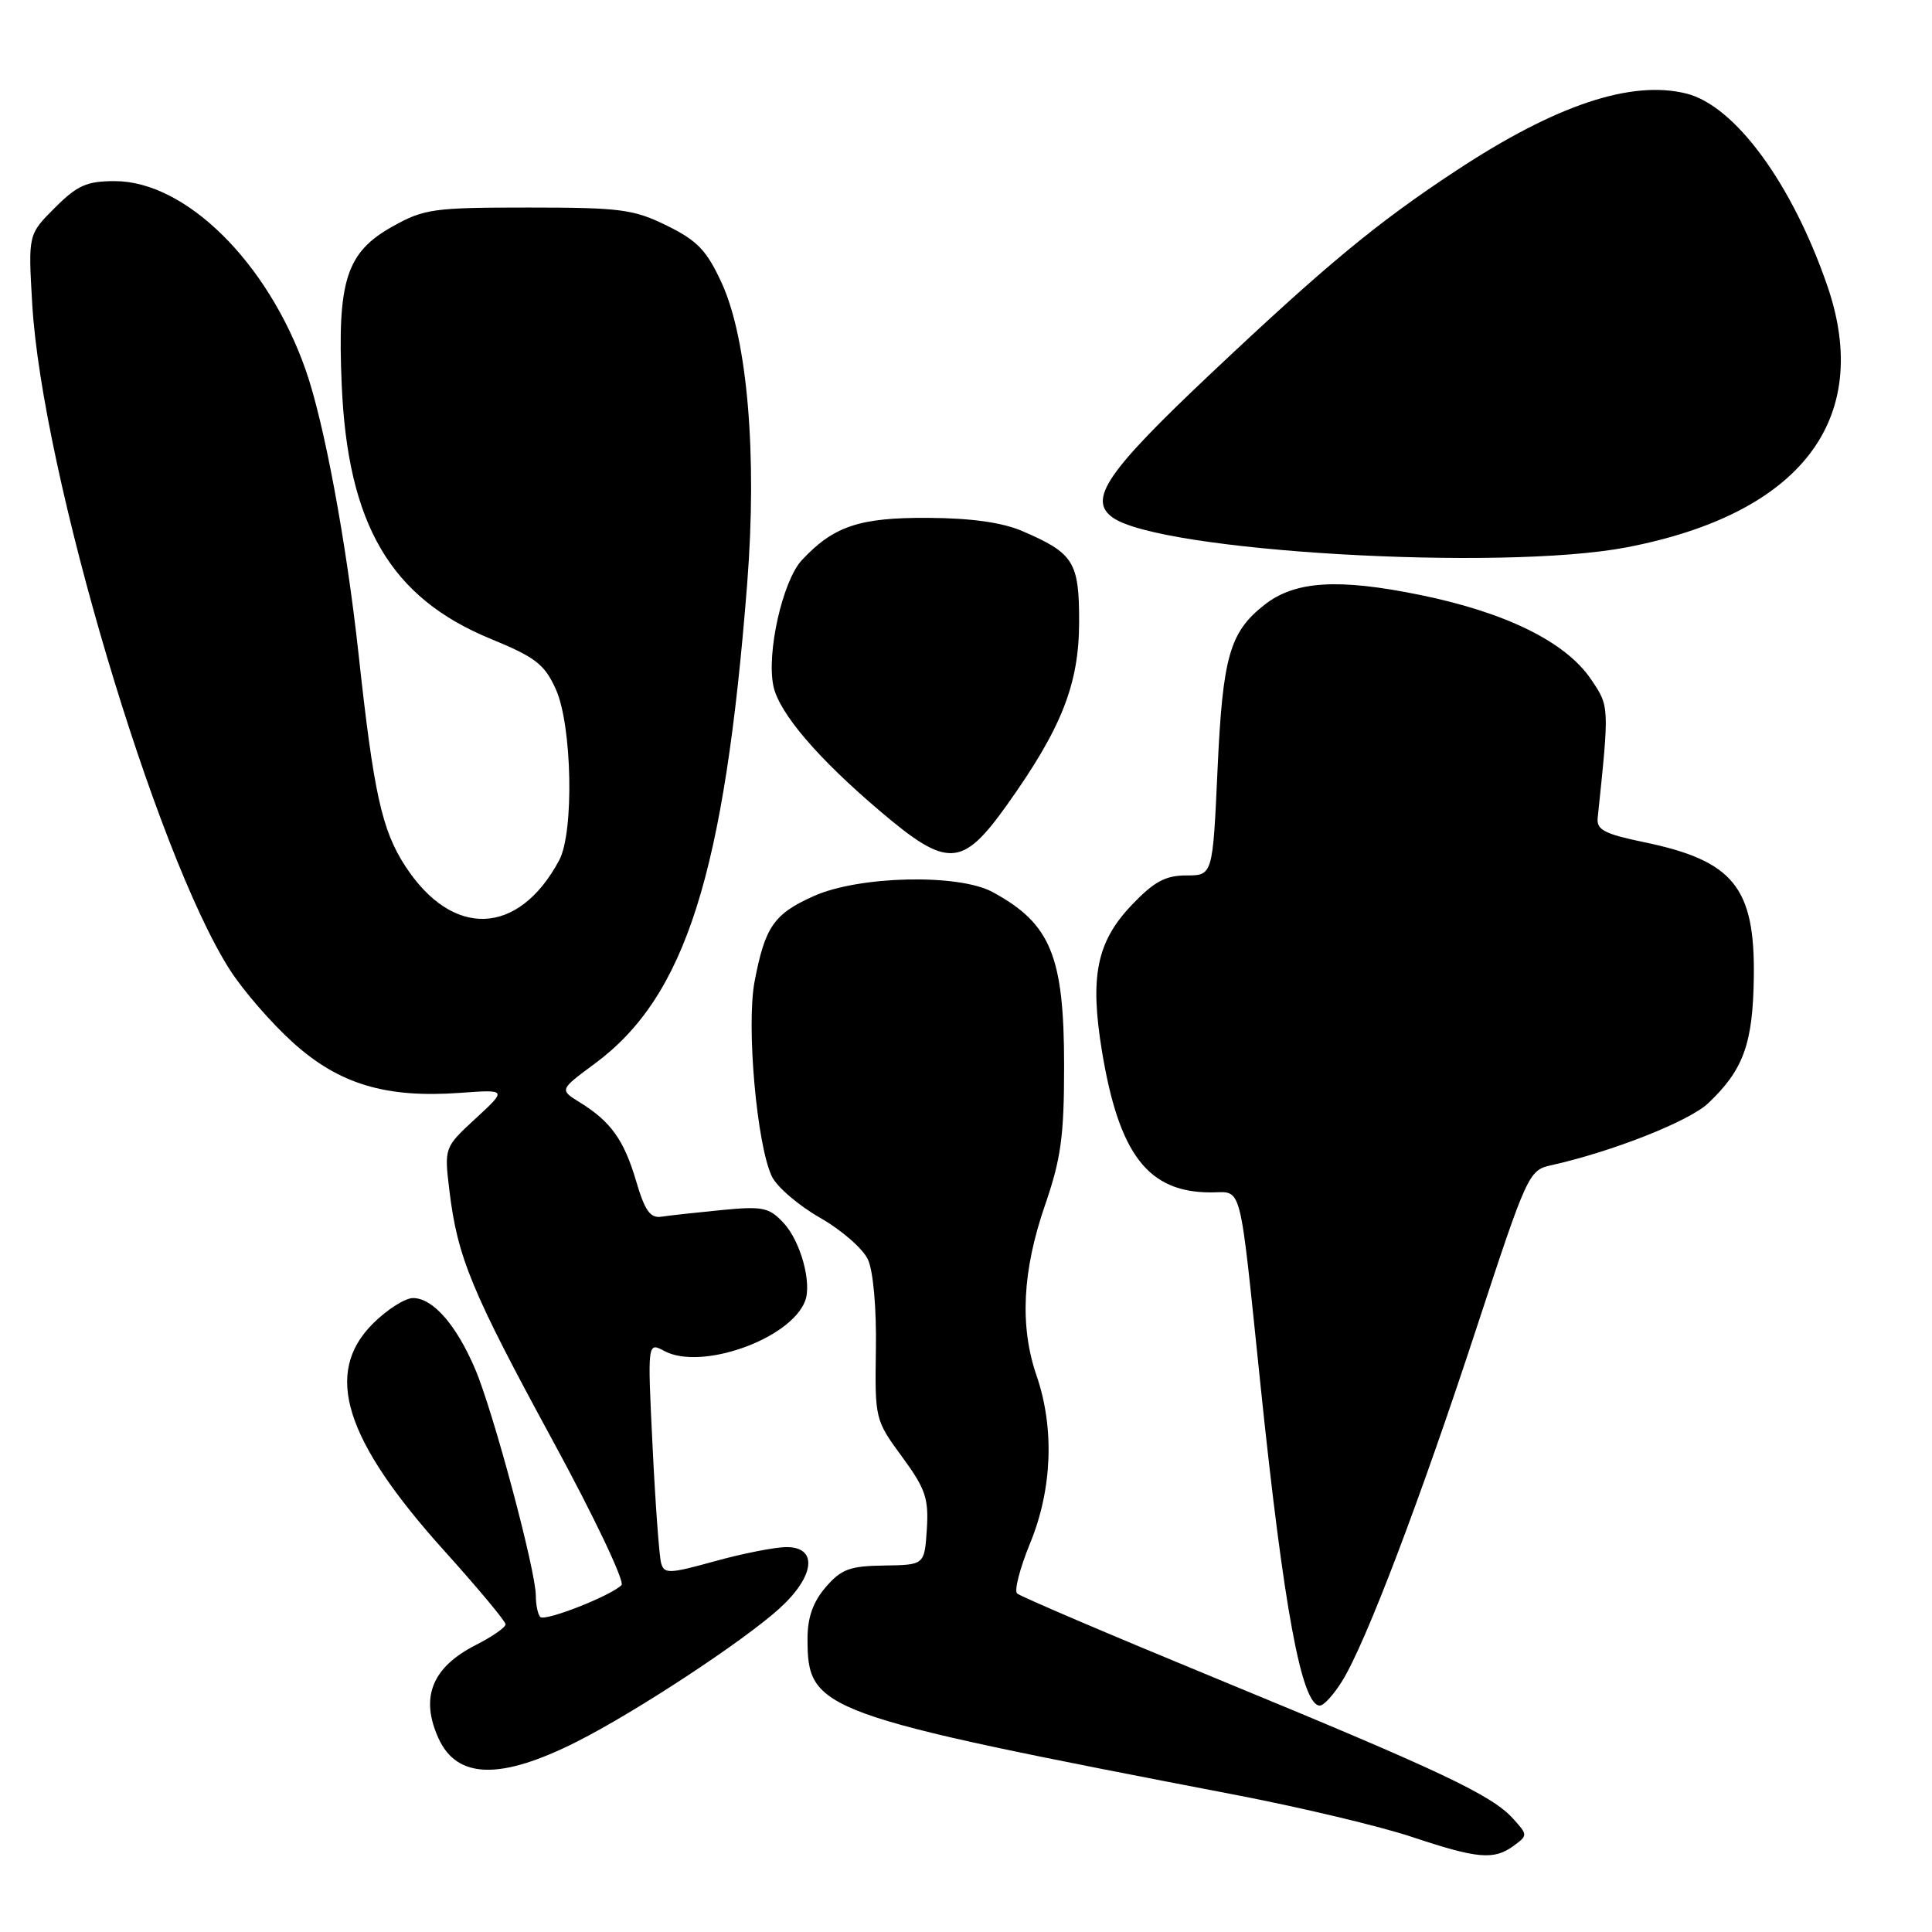 <?xml version="1.0" encoding="UTF-8" standalone="no"?>
<!DOCTYPE svg PUBLIC "-//W3C//DTD SVG 1.1//EN" "http://www.w3.org/Graphics/SVG/1.1/DTD/svg11.dtd" >
<svg xmlns="http://www.w3.org/2000/svg" xmlns:xlink="http://www.w3.org/1999/xlink" version="1.1" viewBox="0 0 256 256">
 <g >
 <path fill="currentColor"
d=" M 200.55 244.59 C 202.45 243.20 202.45 243.15 200.49 240.98 C 197.66 237.85 190.95 234.68 161.50 222.55 C 147.20 216.66 135.17 211.53 134.77 211.14 C 134.37 210.76 135.15 207.76 136.50 204.47 C 139.43 197.34 139.74 189.23 137.35 182.28 C 135.10 175.74 135.46 168.40 138.47 159.69 C 140.59 153.55 141.00 150.53 141.00 141.24 C 141.00 126.66 139.22 122.36 131.50 118.19 C 126.97 115.75 113.83 116.05 107.84 118.73 C 102.55 121.09 101.36 122.80 99.98 130.09 C 98.88 135.93 100.28 151.74 102.28 155.89 C 102.95 157.28 105.82 159.74 108.66 161.36 C 111.50 162.98 114.36 165.47 115.01 166.90 C 115.71 168.42 116.15 173.38 116.06 178.81 C 115.92 188.02 115.96 188.17 119.52 193.02 C 122.64 197.27 123.07 198.55 122.81 202.64 C 122.50 207.36 122.50 207.36 117.16 207.44 C 112.60 207.50 111.47 207.92 109.41 210.31 C 107.73 212.26 107.00 214.33 107.00 217.12 C 107.00 226.68 108.36 227.17 164.02 237.89 C 172.56 239.54 182.91 242.01 187.02 243.38 C 195.78 246.30 197.94 246.50 200.55 244.59 Z  M 76.44 230.78 C 84.20 226.87 98.41 217.53 103.25 213.16 C 107.96 208.90 108.43 205.00 104.23 205.00 C 102.70 205.00 98.44 205.84 94.75 206.86 C 88.66 208.55 88.00 208.57 87.60 207.11 C 87.35 206.22 86.84 199.27 86.47 191.66 C 85.79 177.81 85.79 177.81 88.04 179.02 C 92.93 181.64 104.75 177.43 106.68 172.39 C 107.60 169.99 106.08 164.46 103.83 162.05 C 101.91 159.98 101.08 159.81 95.60 160.34 C 92.24 160.67 88.66 161.06 87.63 161.22 C 86.16 161.44 85.44 160.42 84.29 156.50 C 82.68 151.04 80.93 148.60 76.81 146.06 C 74.13 144.40 74.13 144.40 78.81 140.94 C 90.84 132.06 96.00 115.79 99.01 77.28 C 100.34 60.27 99.04 44.96 95.64 37.52 C 93.65 33.19 92.42 31.89 88.37 29.90 C 83.96 27.73 82.23 27.50 70.00 27.50 C 57.43 27.50 56.19 27.67 52.00 30.02 C 45.88 33.44 44.68 37.19 45.28 51.00 C 46.07 69.50 51.75 79.19 64.99 84.64 C 70.96 87.09 72.16 88.02 73.65 91.33 C 75.81 96.12 76.09 110.29 74.09 114.00 C 68.69 124.06 59.93 124.37 53.68 114.73 C 50.59 109.97 49.51 105.06 47.51 86.66 C 45.87 71.66 42.94 55.92 40.48 48.95 C 35.47 34.74 24.59 24.00 15.20 24.00 C 11.50 24.00 10.24 24.56 7.27 27.53 C 3.73 31.07 3.73 31.07 4.27 40.28 C 5.57 62.51 20.57 113.03 30.46 128.51 C 32.22 131.26 36.01 135.62 38.87 138.19 C 44.96 143.67 51.15 145.52 60.96 144.81 C 67.19 144.36 67.19 144.36 63.03 148.20 C 58.86 152.05 58.86 152.05 59.55 157.77 C 60.62 166.61 62.47 171.08 73.22 190.85 C 78.71 200.94 82.82 209.58 82.35 210.04 C 80.89 211.48 72.21 214.88 71.59 214.26 C 71.27 213.93 71.00 212.67 71.00 211.44 C 71.00 208.11 65.34 186.96 62.95 181.38 C 60.45 175.53 57.35 172.00 54.73 172.00 C 53.67 172.00 51.27 173.53 49.40 175.40 C 42.85 181.95 45.63 190.78 58.88 205.50 C 63.34 210.45 66.99 214.83 66.99 215.23 C 67.00 215.63 65.22 216.87 63.03 217.98 C 57.23 220.94 55.64 224.93 58.11 230.35 C 60.57 235.74 66.33 235.88 76.44 230.78 Z  M 177.86 222.72 C 180.98 217.68 188.21 198.67 195.71 175.78 C 202.32 155.63 202.58 155.05 205.50 154.41 C 213.60 152.61 223.79 148.59 226.34 146.19 C 231.02 141.76 232.27 138.29 232.39 129.48 C 232.55 117.58 229.69 114.05 217.87 111.60 C 212.62 110.51 211.53 109.95 211.70 108.39 C 213.26 93.48 213.26 93.62 210.81 90.00 C 207.47 85.07 199.56 81.16 188.20 78.84 C 177.31 76.61 171.58 76.97 167.55 80.14 C 162.93 83.77 162.01 87.01 161.33 101.99 C 160.69 116.00 160.69 116.00 157.19 116.00 C 154.42 116.00 152.91 116.82 149.94 119.94 C 145.32 124.80 144.39 129.38 146.01 139.26 C 148.27 152.98 152.13 158.00 160.43 158.00 C 164.68 158.00 164.16 155.98 167.02 183.50 C 170.10 213.17 172.48 226.00 174.89 226.00 C 175.41 226.00 176.75 224.52 177.86 222.72 Z  M 133.42 106.67 C 140.67 96.50 142.98 90.66 142.99 82.40 C 143.00 74.46 142.28 73.30 135.46 70.37 C 132.81 69.23 128.69 68.65 123.00 68.62 C 113.90 68.56 110.46 69.71 106.25 74.22 C 103.70 76.95 101.53 86.59 102.49 90.95 C 103.27 94.52 108.39 100.51 116.65 107.51 C 125.56 115.07 127.49 114.98 133.42 106.67 Z  M 215.51 72.53 C 238.59 68.11 248.22 55.59 242.14 37.90 C 237.48 24.35 229.91 14.02 223.47 12.40 C 216.15 10.57 206.14 13.91 192.93 22.62 C 182.44 29.52 175.71 35.10 160.39 49.55 C 146.67 62.50 144.15 66.18 147.40 68.55 C 153.60 73.08 198.81 75.72 215.51 72.53 Z "/>
</g>
</svg>
